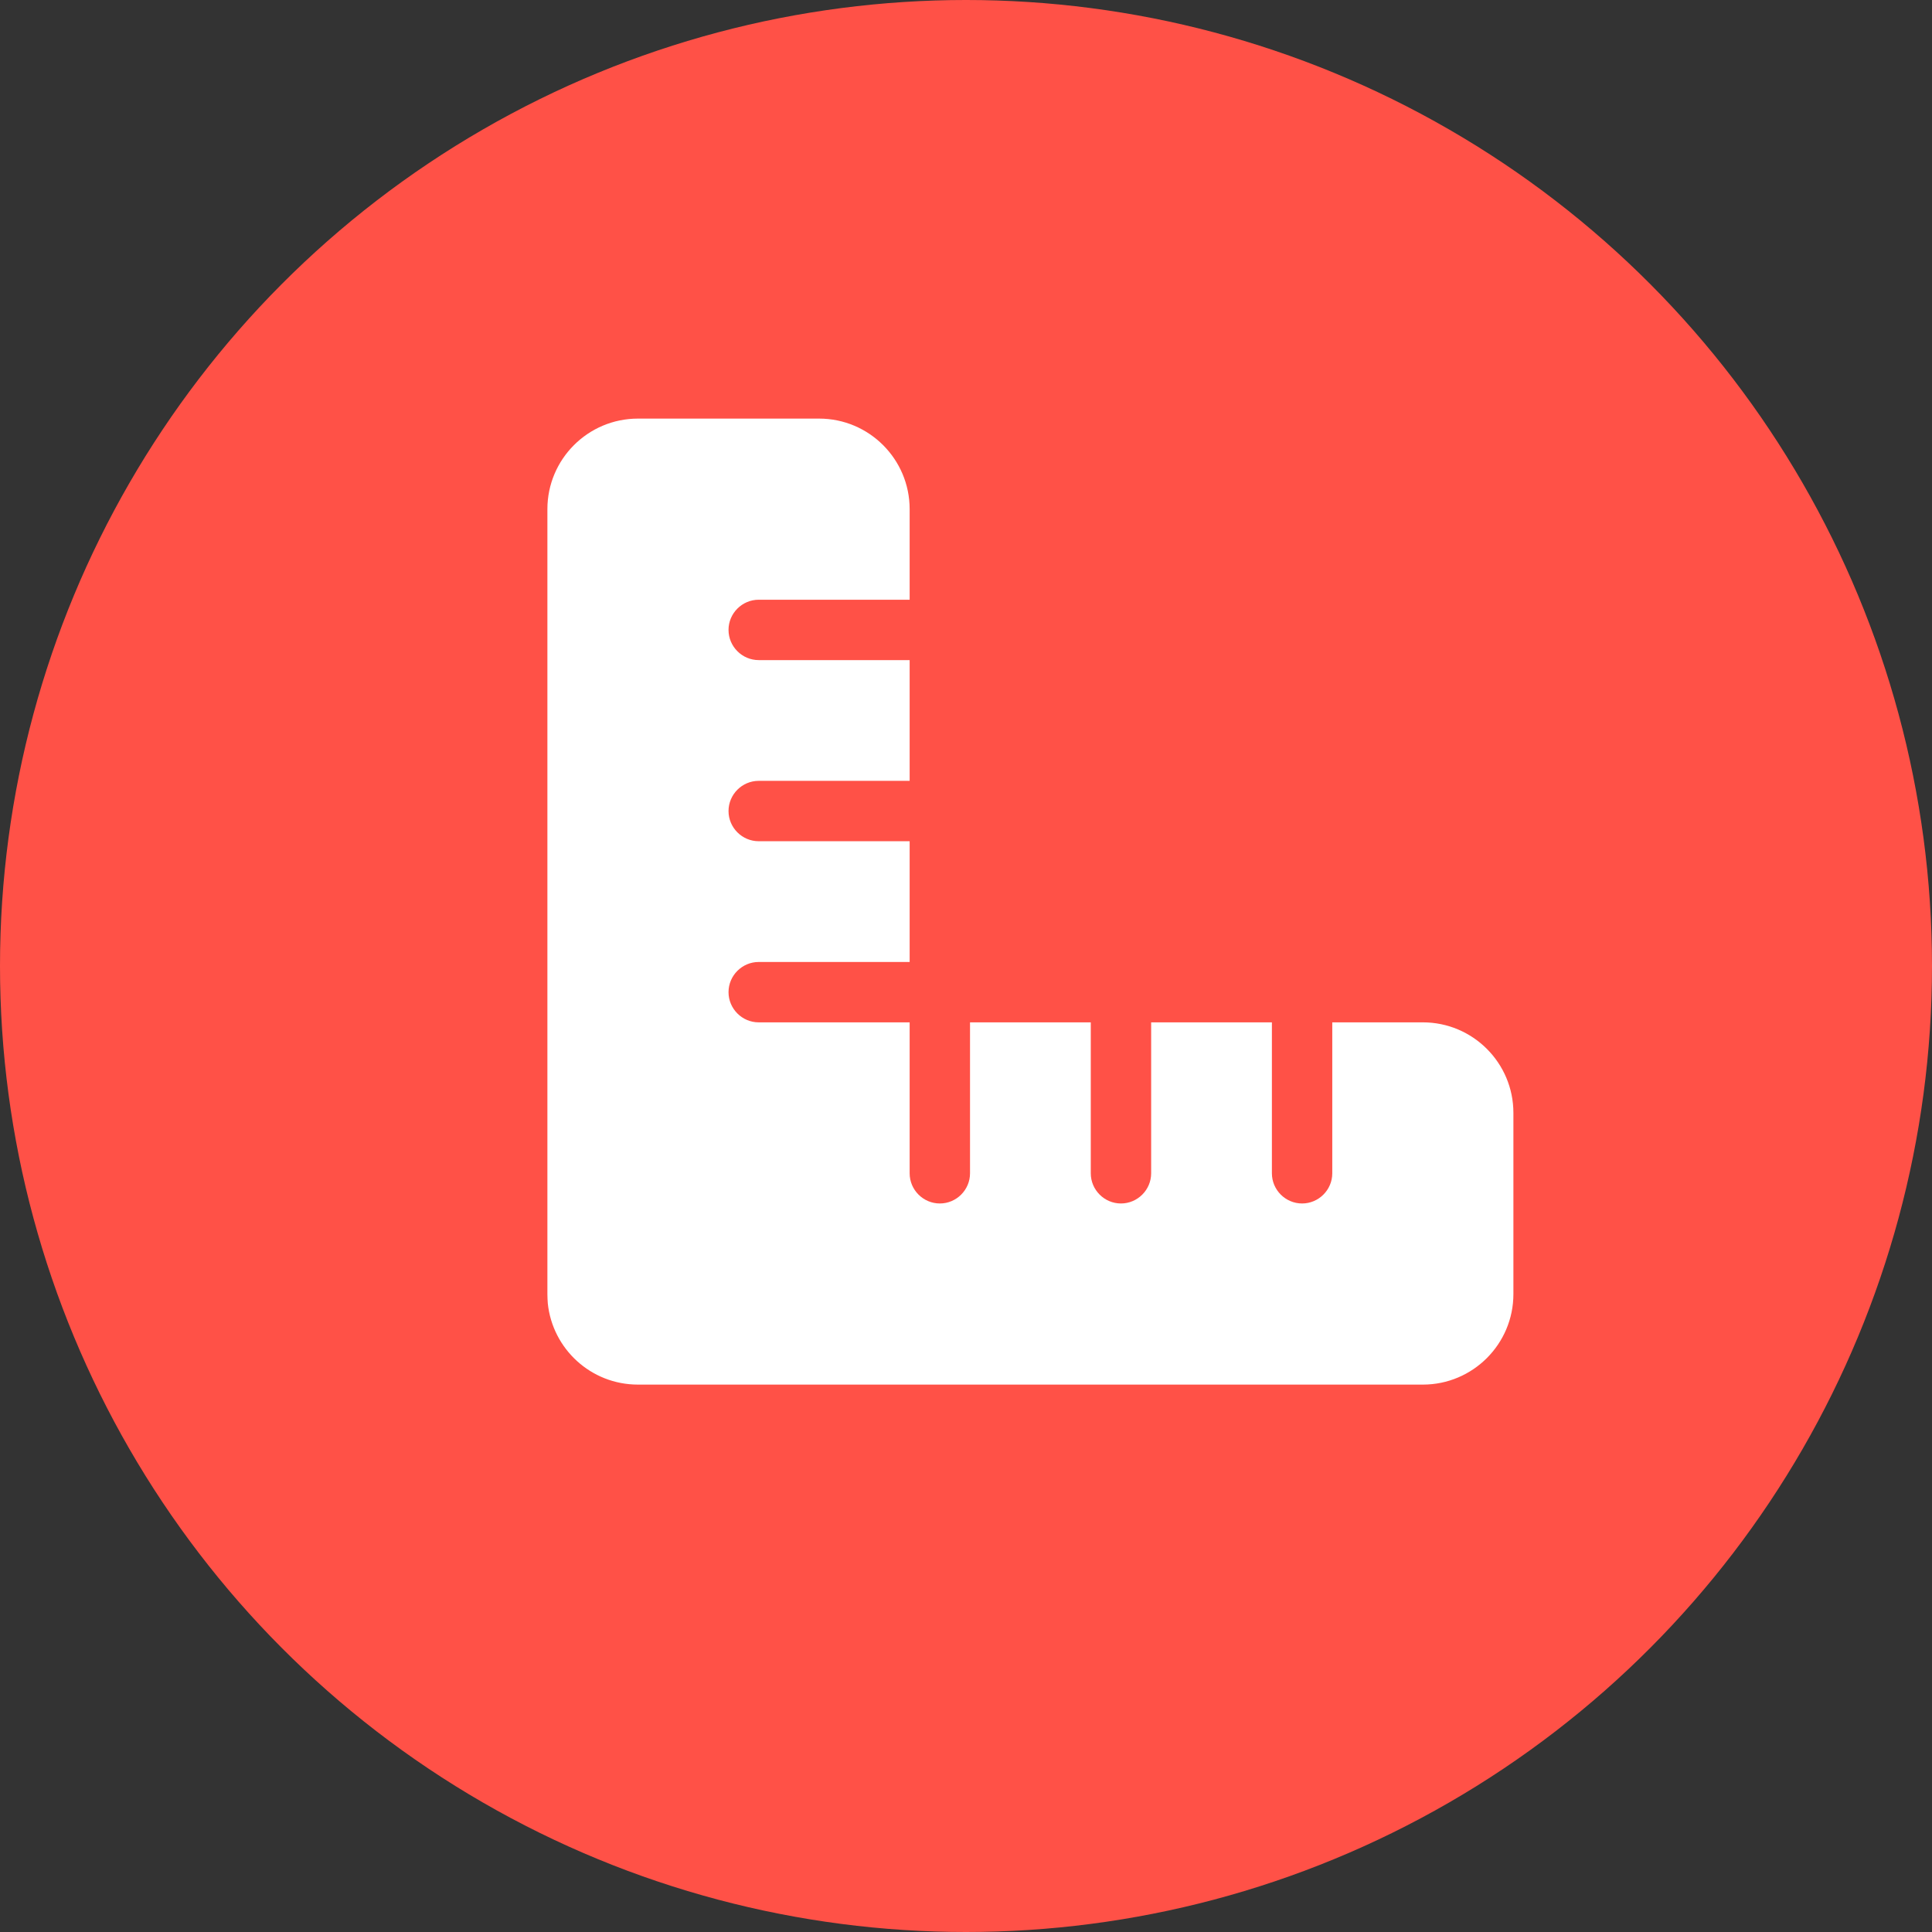 <svg width="60" height="60" viewBox="0 0 60 60" fill="none" xmlns="http://www.w3.org/2000/svg">
<rect x="0" y="0" width="60" height="60" fill="#333333" stroke="none"/>
<circle cx="30" cy="30" r="30" fill="#FF5147"/>
<g clip-path="url(#clip0_667_3537)">
<g clip-path="url(#clip1_667_3537)">
<path d="M17.012 40.475C17.158 41.893 18.354 43 19.812 43H25.438H44.188C45.74 43 47 41.74 47 40.188V34.562C47 33.01 45.74 31.75 44.188 31.75H41.375V36.438C41.375 36.953 40.953 37.375 40.438 37.375C39.922 37.375 39.5 36.953 39.5 36.438V31.75H35.75V36.438C35.75 36.953 35.328 37.375 34.812 37.375C34.297 37.375 33.875 36.953 33.875 36.438V31.75H30.125V36.438C30.125 36.953 29.703 37.375 29.188 37.375C28.672 37.375 28.25 36.953 28.25 36.438V31.75H23.562C23.047 31.75 22.625 31.328 22.625 30.812C22.625 30.297 23.047 29.875 23.562 29.875H28.25V26.125H23.562C23.047 26.125 22.625 25.703 22.625 25.188C22.625 24.672 23.047 24.25 23.562 24.25H28.25V20.5H23.562C23.047 20.5 22.625 20.078 22.625 19.562C22.625 19.047 23.047 18.625 23.562 18.625H28.25V15.812C28.25 14.26 26.99 13 25.438 13H19.812C18.26 13 17 14.26 17 15.812V34.562V40.188C17 40.287 17.006 40.381 17.012 40.475Z" fill="white"/>
</g>
</g>
<defs>
<clipPath id="clip0_667_3537">
<rect width="30" height="30" fill="white" transform="translate(17 13)"/>
</clipPath>
<clipPath id="clip1_667_3537">
<rect width="30" height="30" fill="white" transform="translate(17 13)"/>
</clipPath>
</defs>
</svg>
